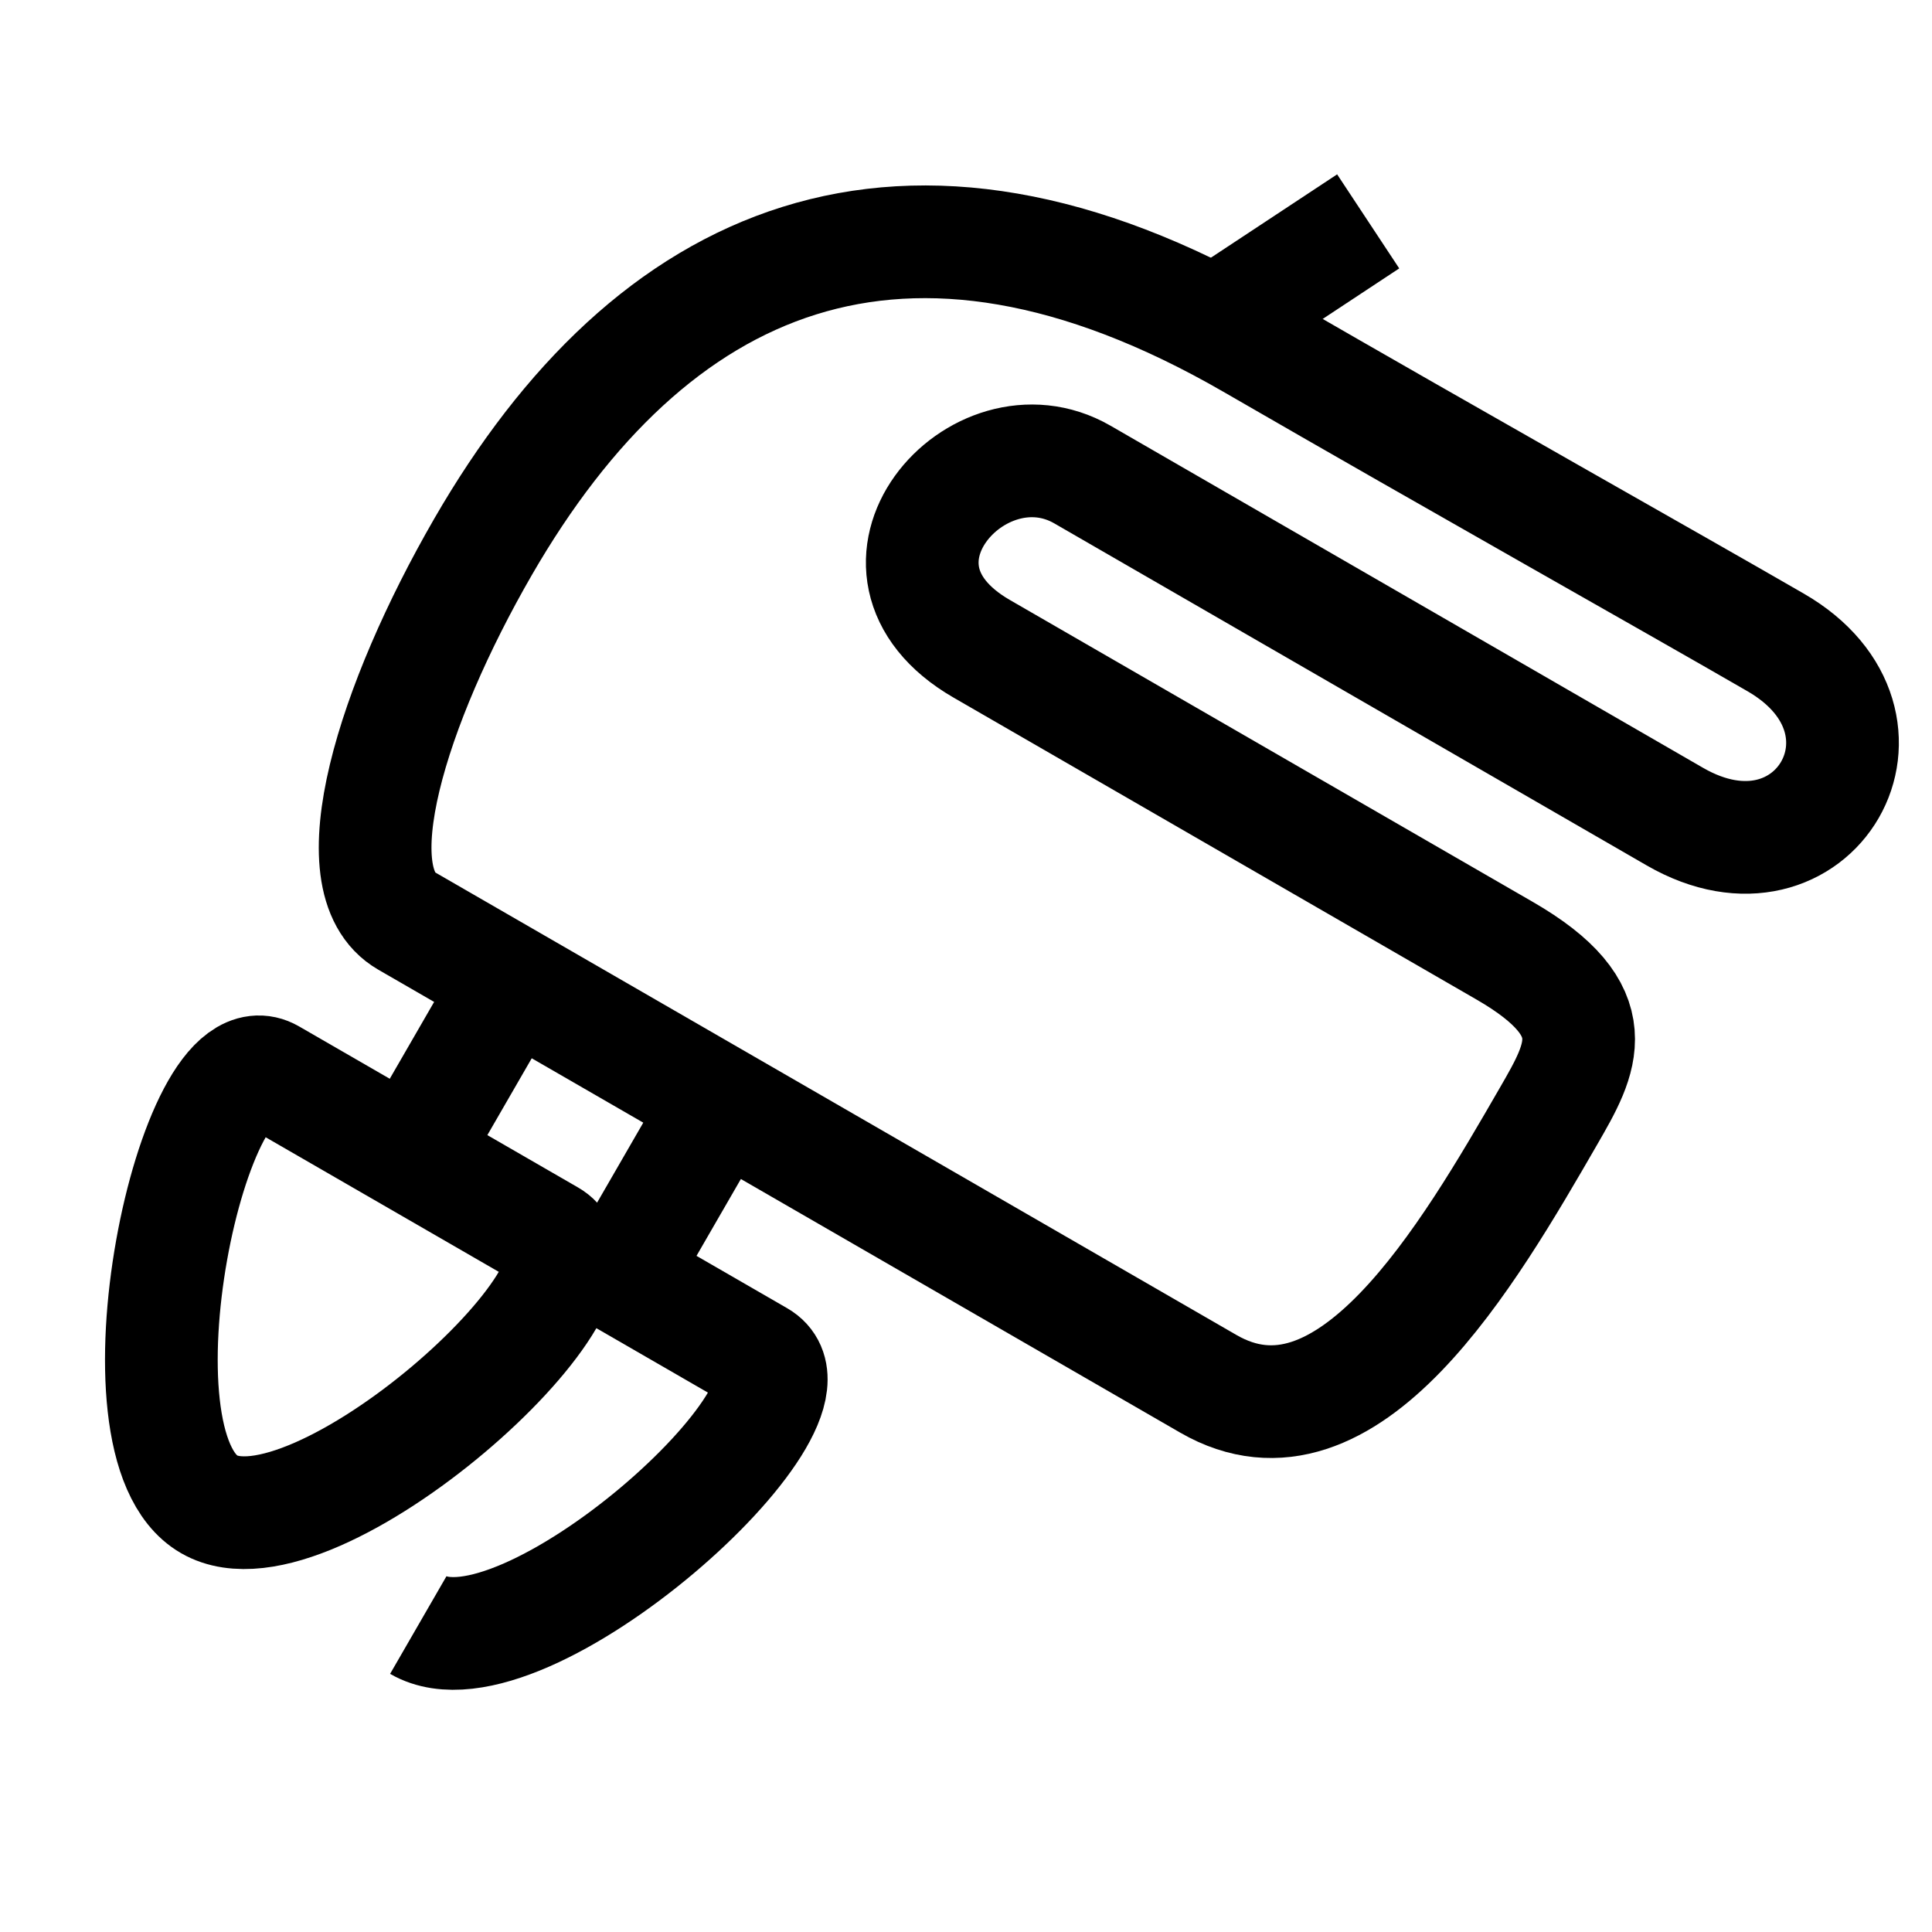 <svg width="24" height="24" viewBox="0 0 24 24" fill="none" xmlns="http://www.w3.org/2000/svg">
<g clip-path="url(#clip0_21_25982)">
<path d="M5.05 11.44L15.01 17.19C16.74 18.189 18.24 15.591 19.24 13.859C19.654 13.141 19.99 12.56 18.691 11.81L12.196 8.06C10.464 7.06 12.147 5.145 13.446 5.895C15.611 7.145 19.075 9.145 20.807 10.145C22.54 11.144 23.79 8.98 22.057 7.98C20.709 7.201 18.144 5.761 15.546 4.26C11.216 1.76 8.081 3.19 6 6.794C4.875 8.743 4.184 10.94 5.05 11.44Z" stroke="black" stroke-width="1.4"/>
<path d="M15.13 3.982L16.996 2.75" stroke="black" stroke-width="1.4"/>
<path d="M6.348 12.192L5.098 14.357M5.098 14.357C5.098 14.357 4.232 13.857 3.366 13.357C2.398 12.798 1.299 17.937 2.598 18.687C3.897 19.437 7.799 15.916 6.83 15.357C5.964 14.857 5.098 14.357 5.098 14.357Z" stroke="black" stroke-width="1.4"/>
<path d="M8.946 13.692L7.696 15.857C7.696 15.857 8.562 16.357 9.428 16.857C10.397 17.416 6.495 20.937 5.196 20.187" stroke="black" stroke-width="1.4"/>
</g>
<defs>
<clipPath id="clip0_21_25982">
<rect width="24" height="24" fill="white"/>
</clipPath>
</defs>
</svg>

